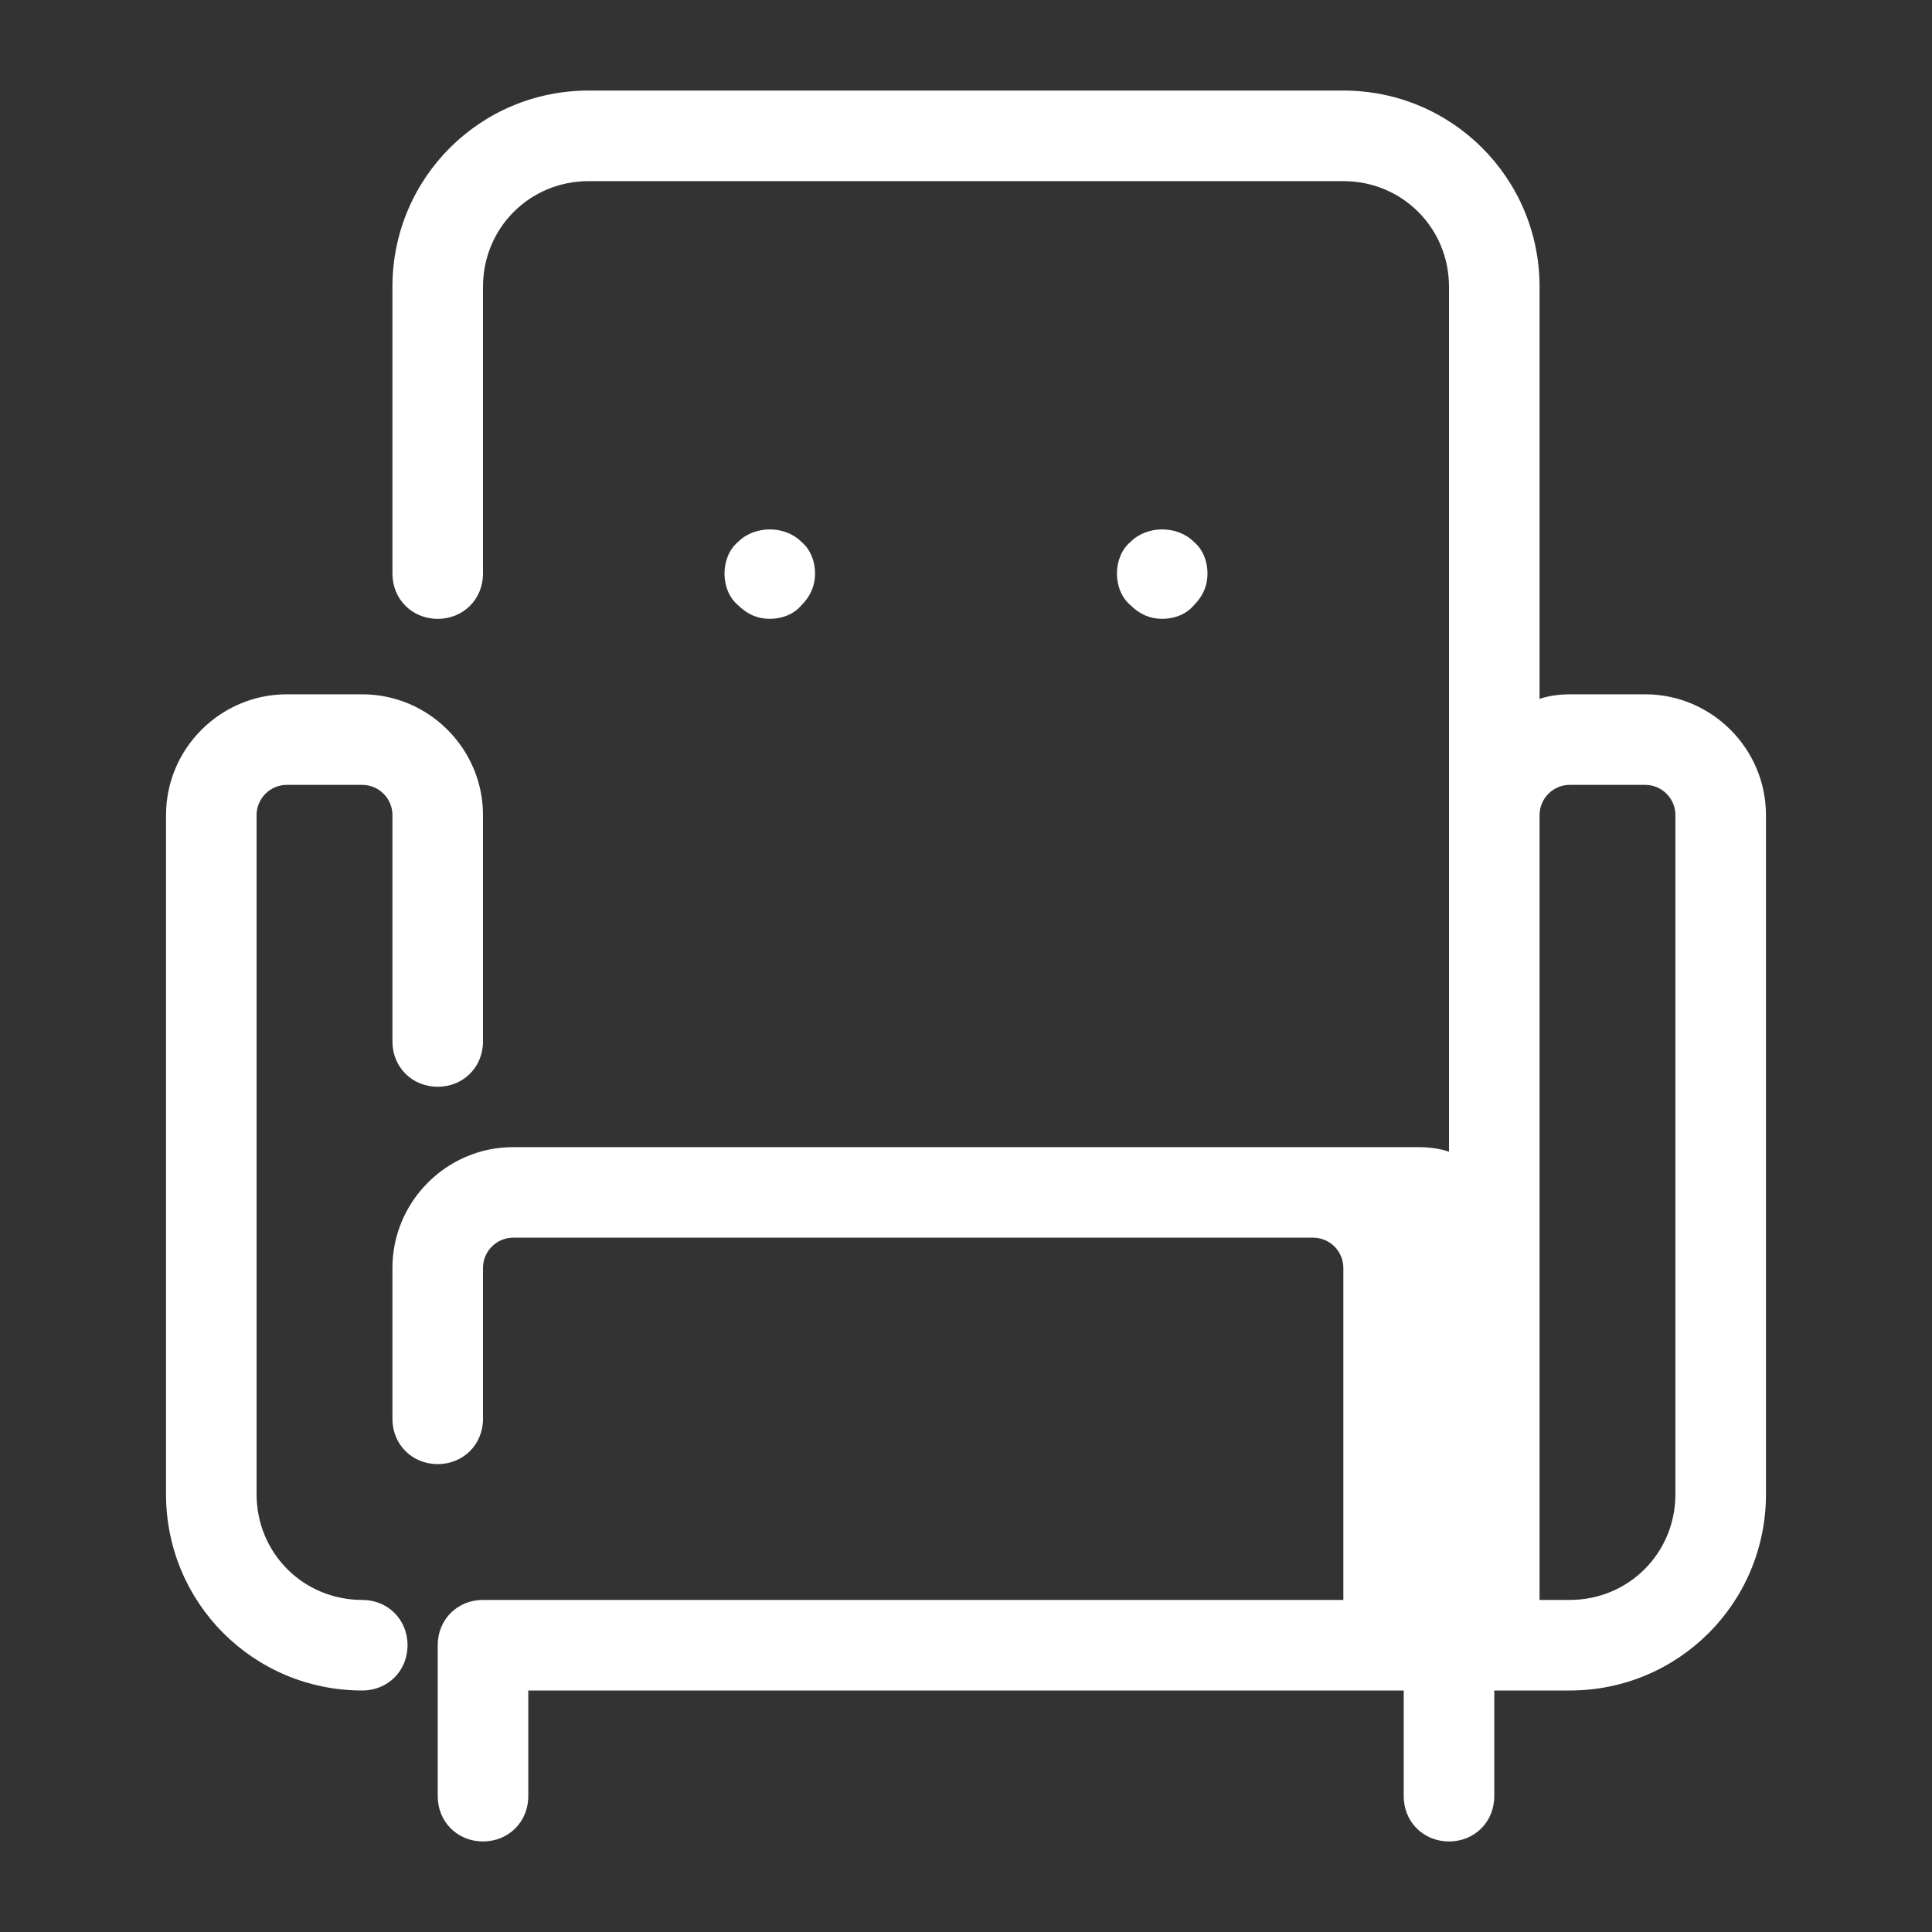 <svg width="48" height="48" viewBox="0 0 48 48" fill="none" xmlns="http://www.w3.org/2000/svg">
<rect x="0" y="0" width="48" height="48" fill="#333333" stroke="none"/>
<path d="M14.625 2.25C11.925 2.25 9.75 4.425 9.75 7.125V14.25C9.75 14.887 10.238 15.375 10.875 15.375C11.512 15.375 12 14.887 12 14.25V7.125C12 5.662 13.162 4.5 14.625 4.5H33.375C34.837 4.5 36 5.662 36 7.125V20.25V22.125V28.613C35.775 28.538 35.513 28.5 35.25 28.5H12.75C11.1 28.5 9.75 29.85 9.75 31.5V35.25C9.75 35.888 10.238 36.375 10.875 36.375C11.512 36.375 12 35.888 12 35.25V31.5C12 31.087 12.338 30.75 12.75 30.75H32.625C33.038 30.75 33.375 31.087 33.375 31.5V34.125V39.75H32.287H12C11.363 39.75 10.875 40.237 10.875 40.875V44.625C10.875 45.263 11.363 45.75 12 45.75C12.637 45.75 13.125 45.263 13.125 44.625V42H32.287H33.375H34.875V44.625C34.875 45.263 35.362 45.75 36 45.75C36.638 45.75 37.125 45.263 37.125 44.625V42H38.25H39C41.7 42 43.875 39.825 43.875 37.125V20.25C43.875 18.6 42.525 17.25 40.875 17.25H39C38.737 17.25 38.475 17.288 38.25 17.363V7.125C38.25 4.425 36.075 2.25 33.375 2.25H14.625ZM19.125 13.153C18.834 13.153 18.544 13.256 18.338 13.463C18.113 13.65 18 13.95 18 14.25C18 14.55 18.113 14.85 18.338 15.037C18.563 15.262 18.825 15.375 19.125 15.375C19.425 15.375 19.725 15.262 19.912 15.037C20.137 14.812 20.25 14.55 20.25 14.25C20.25 13.95 20.137 13.65 19.912 13.463C19.706 13.256 19.416 13.153 19.125 13.153ZM28.875 13.153C28.584 13.153 28.294 13.256 28.088 13.463C27.863 13.65 27.75 13.95 27.75 14.25C27.75 14.55 27.863 14.85 28.088 15.037C28.313 15.262 28.575 15.375 28.875 15.375C29.175 15.375 29.475 15.262 29.662 15.037C29.887 14.812 30 14.55 30 14.25C30 13.95 29.887 13.65 29.662 13.463C29.456 13.256 29.166 13.153 28.875 13.153ZM7.125 17.25C5.475 17.25 4.125 18.6 4.125 20.25V37.125C4.125 39.825 6.3 42 9 42C9.637 42 10.125 41.513 10.125 40.875C10.125 40.237 9.637 39.75 9 39.75C7.537 39.75 6.375 38.587 6.375 37.125V20.25C6.375 19.837 6.713 19.5 7.125 19.5H9C9.412 19.5 9.75 19.837 9.75 20.25V25.875C9.75 26.512 10.238 27 10.875 27C11.512 27 12 26.512 12 25.875V20.25C12 18.6 10.65 17.25 9 17.25H7.125ZM39 19.5H40.875C41.288 19.5 41.625 19.837 41.625 20.25V37.125C41.625 38.587 40.462 39.75 39 39.75H38.25V35.25V34.125V31.5V22.125V20.25C38.25 19.837 38.587 19.5 39 19.5Z" fill="white"/>
</svg>
